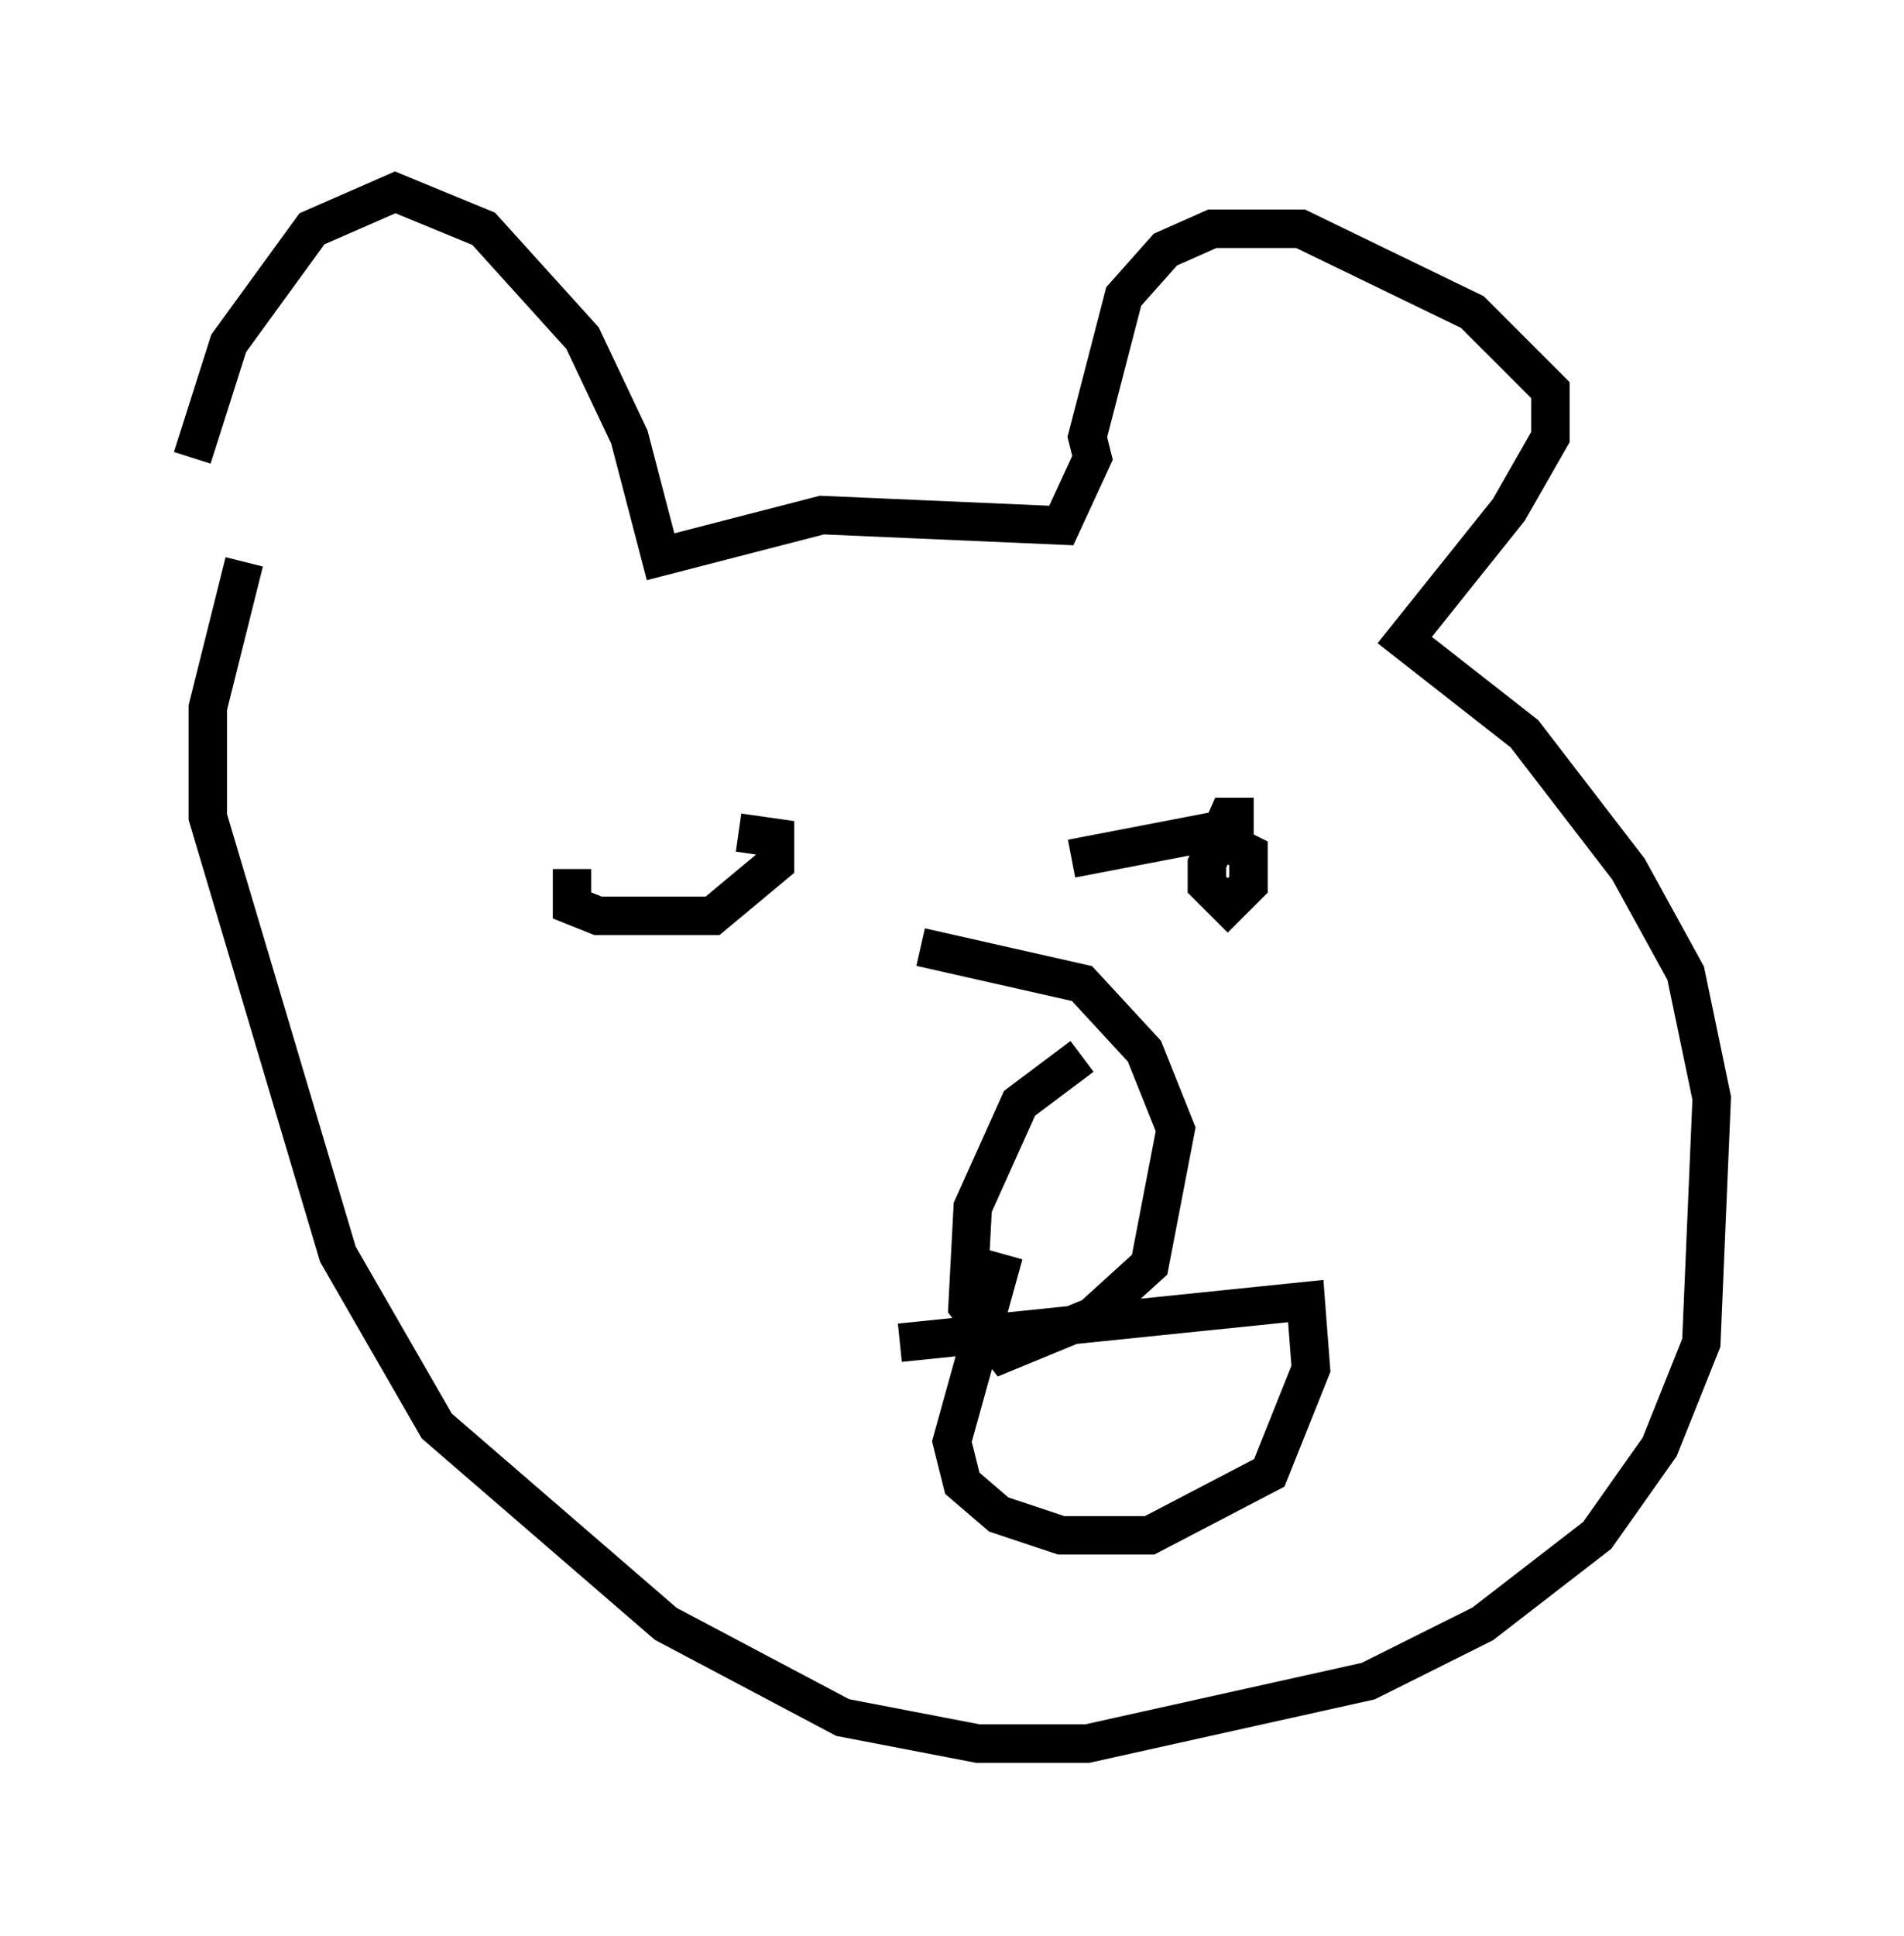 <?xml version="1.0" encoding="utf-8" ?>
<svg baseProfile="full" height="50.324" version="1.1" width="49.512" xmlns="http://www.w3.org/2000/svg" xmlns:ev="http://www.w3.org/2001/xml-events" xmlns:xlink="http://www.w3.org/1999/xlink"><defs /><rect fill="white" height="50.324" width="49.512" x="0" y="0" /><path d="M5, 16.502 m0.0, -4.601 l0.947, -2.977 2.165, -2.977 l2.165, -0.947 2.3, 0.947 l2.571, 2.842 1.218, 2.571 l0.812, 3.112 4.195, -1.083 l6.225, 0.271 0.812, -1.759 l-0.135, -0.541 0.947, -3.654 l1.083, -1.218 1.218, -0.541 l2.3, 0.0 4.465, 2.165 l2.03, 2.03 0.0, 1.218 l-1.083, 1.894 -2.706, 3.383 l3.112, 2.436 2.706, 3.518 l1.488, 2.706 0.677, 3.248 l-0.271, 6.36 -1.083, 2.706 l-1.624, 2.3 -2.977, 2.3 l-2.977, 1.488 -7.307, 1.624 l-2.842, 0.0 -3.518, -0.677 l-4.601, -2.436 -5.954, -5.142 l-2.571, -4.465 -3.383, -11.367 l0.0, -2.842 0.947, -3.789 m21.786, 12.855 l-1.624, 1.218 -1.218, 2.706 l-0.135, 2.571 0.947, 1.218 l2.3, -0.947 1.488, -1.353 l0.677, -3.518 -0.812, -2.03 l-1.624, -1.759 -4.195, -0.947 m-9.066, -2.03 l0.0, 0.947 0.677, 0.271 l2.977, 0.0 1.624, -1.353 l0.0, -0.677 -0.947, -0.135 m13.396, -0.406 l-0.677, 0.0 -0.541, 1.218 l0.0, 0.541 0.541, 0.541 l0.541, -0.541 0.0, -0.812 l-1.083, -0.541 -3.518, 0.677 m-4.465, 12.584 l10.555, -1.083 0.135, 1.759 l-1.083, 2.706 -3.112, 1.624 l-2.3, 0.0 -1.624, -0.541 l-0.947, -0.812 -0.271, -1.083 l1.353, -4.871 " fill="none" stroke="black" stroke-width="1" /></svg>